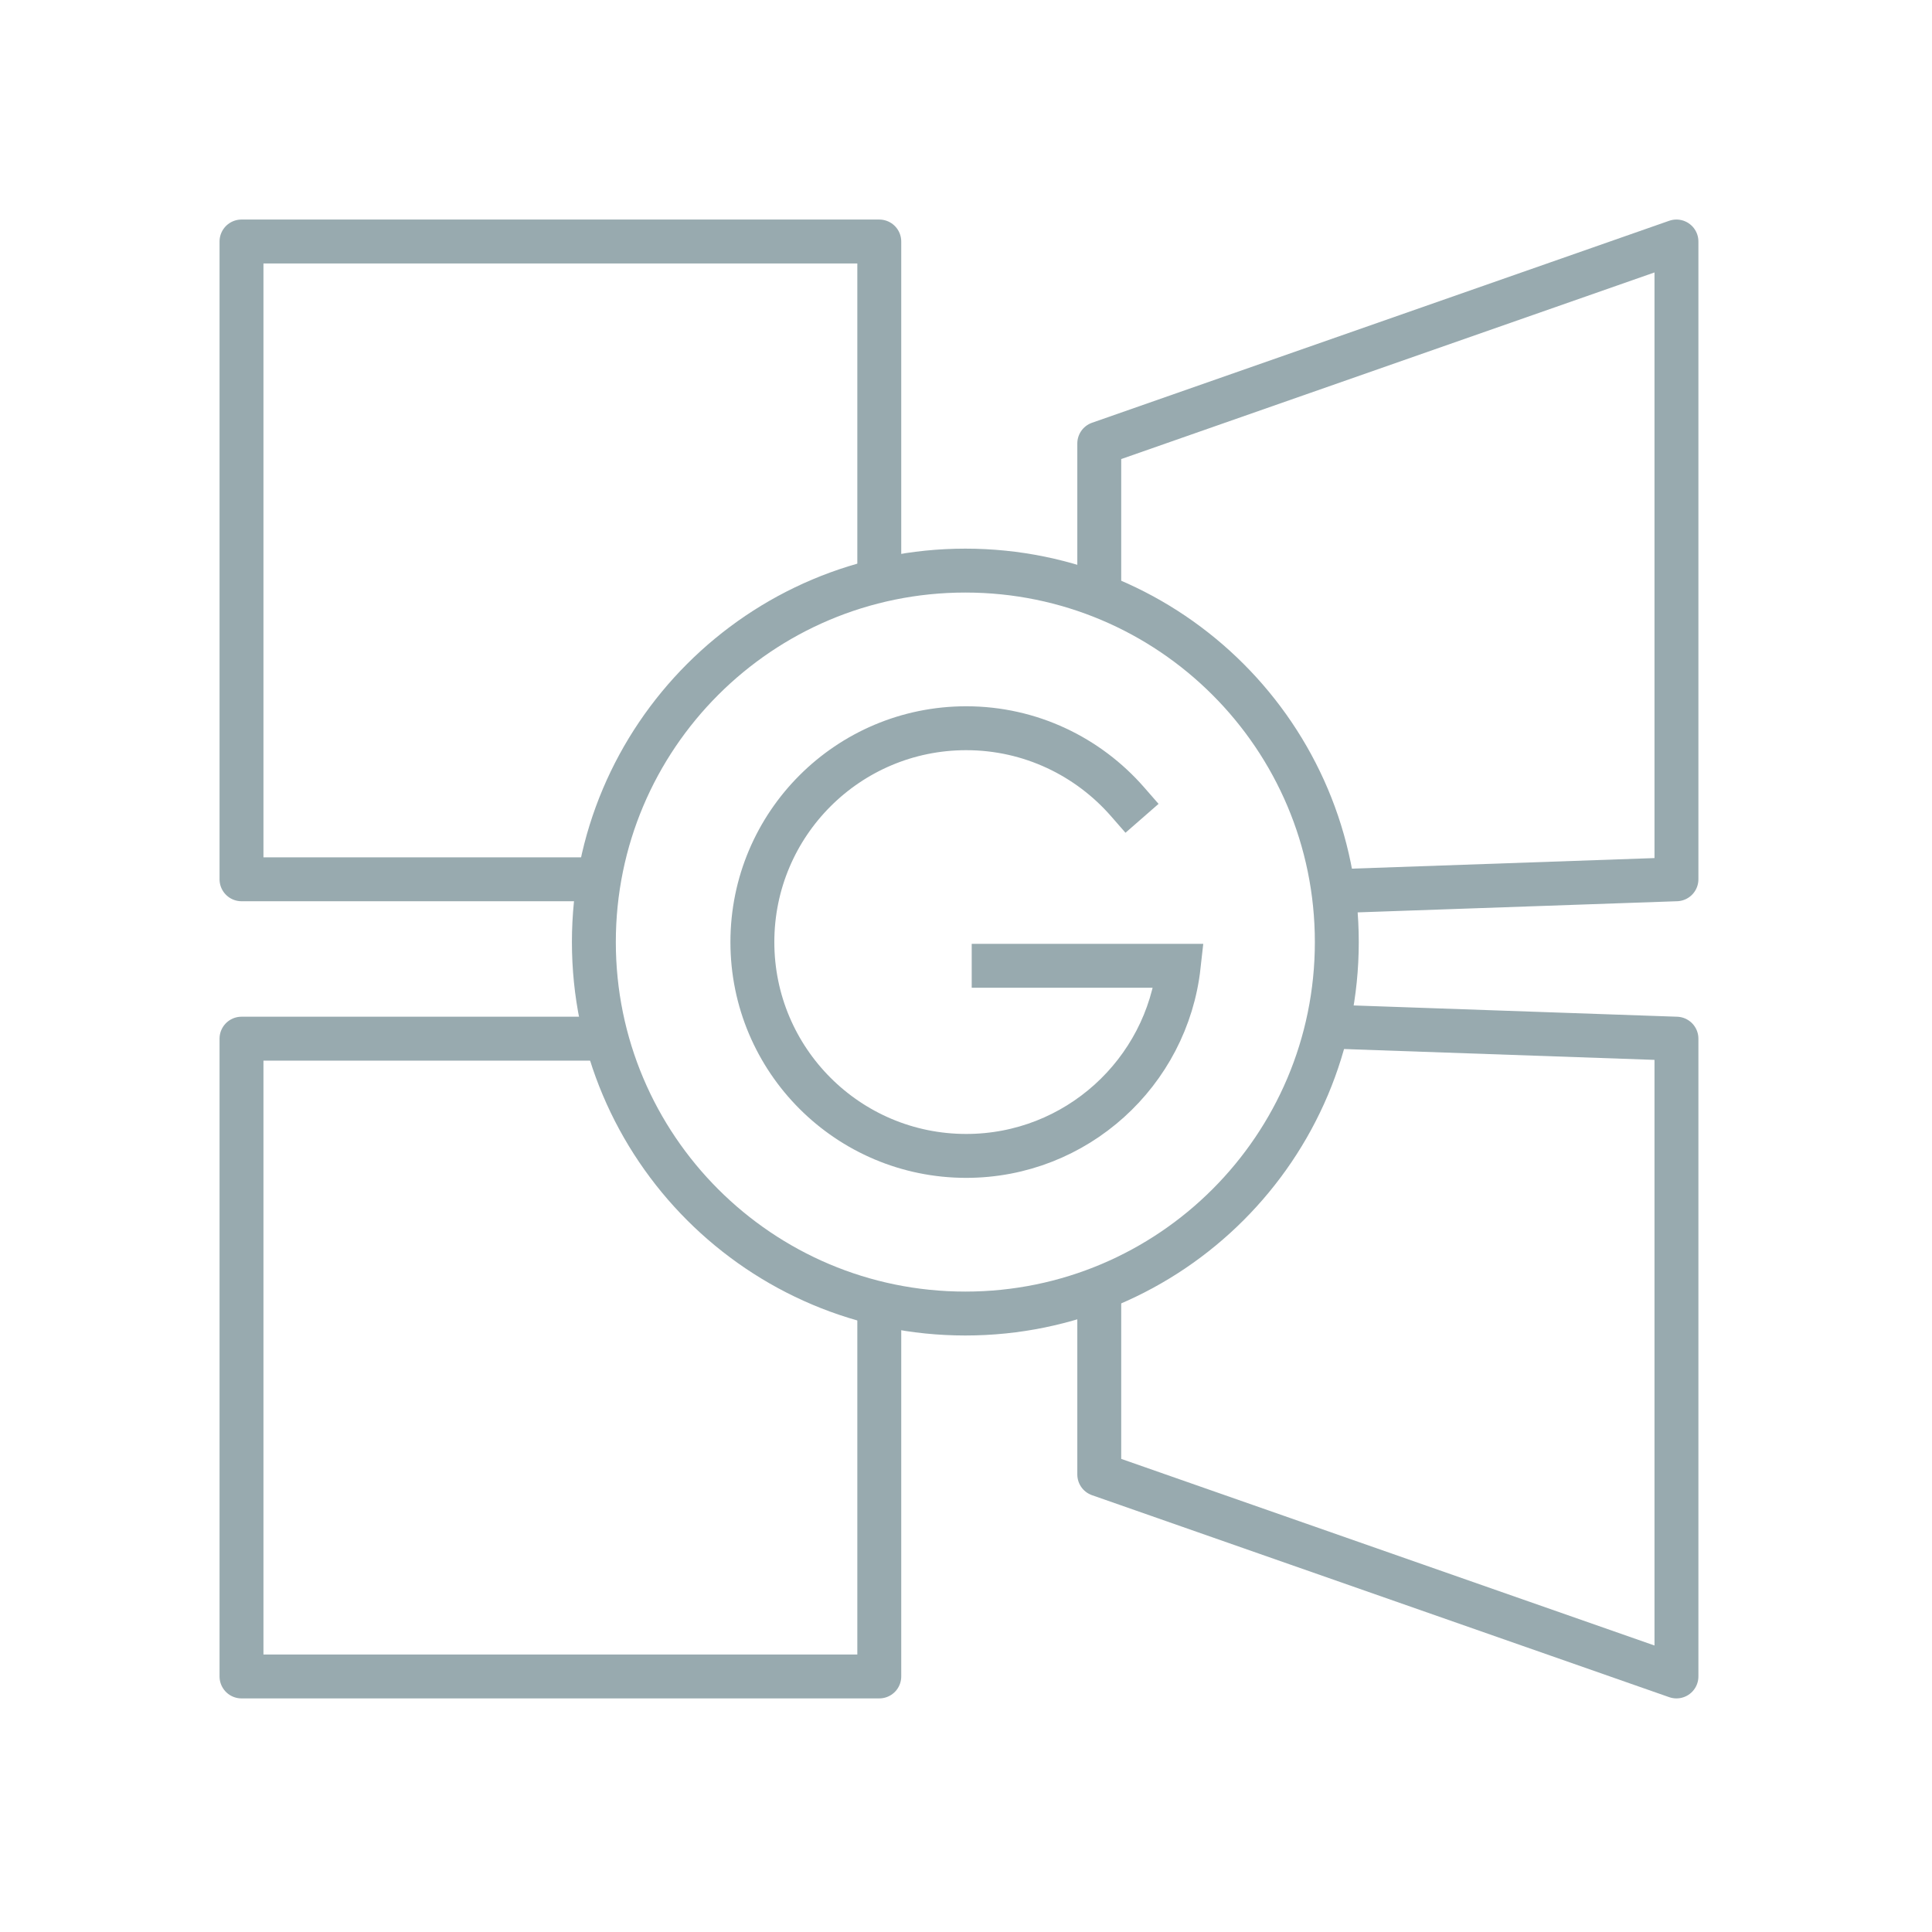 <svg width="88" height="88" viewBox="0 0 88 88" fill="none" xmlns="http://www.w3.org/2000/svg">
<path d="M27.2 40.05H11V11H40.05V26.38" stroke="#98AAAF" stroke-width="2" stroke-miterlimit="10" stroke-linecap="round" stroke-linejoin="round"/>
<path d="M50.07 26.9V20.2L76.36 11V40.05L60.9 40.59" stroke="#98AAAF" stroke-width="2" stroke-miterlimit="10" stroke-linecap="round" stroke-linejoin="round"/>
<path d="M40.05 59.47V76.36H11V47.31H27.55" stroke="#98AAAF" stroke-width="2" stroke-miterlimit="10" stroke-linecap="round" stroke-linejoin="round"/>
<path d="M60.59 46.76L76.36 47.31V76.36L50.07 67.16V58.89" stroke="#98AAAF" stroke-width="2" stroke-miterlimit="10" stroke-linecap="round" stroke-linejoin="round"/>
<path d="M43.97 59.83C53.315 59.83 60.89 52.255 60.89 42.91C60.89 33.565 53.315 25.99 43.97 25.99C34.625 25.99 27.05 33.565 27.05 42.91C27.05 52.255 34.625 59.83 43.97 59.83Z" stroke="#98AAAF" stroke-width="2" stroke-miterlimit="10"/>
<path d="M45.26 43.99H53.69C53.15 48.86 49.02 52.65 44.01 52.65C38.63 52.65 34.27 48.29 34.27 42.91C34.27 37.53 38.63 33.17 44.01 33.17C46.94 33.17 49.57 34.47 51.36 36.52" stroke="#98AAAF" stroke-width="2" stroke-miterlimit="10" stroke-linecap="square"/>
</svg>
